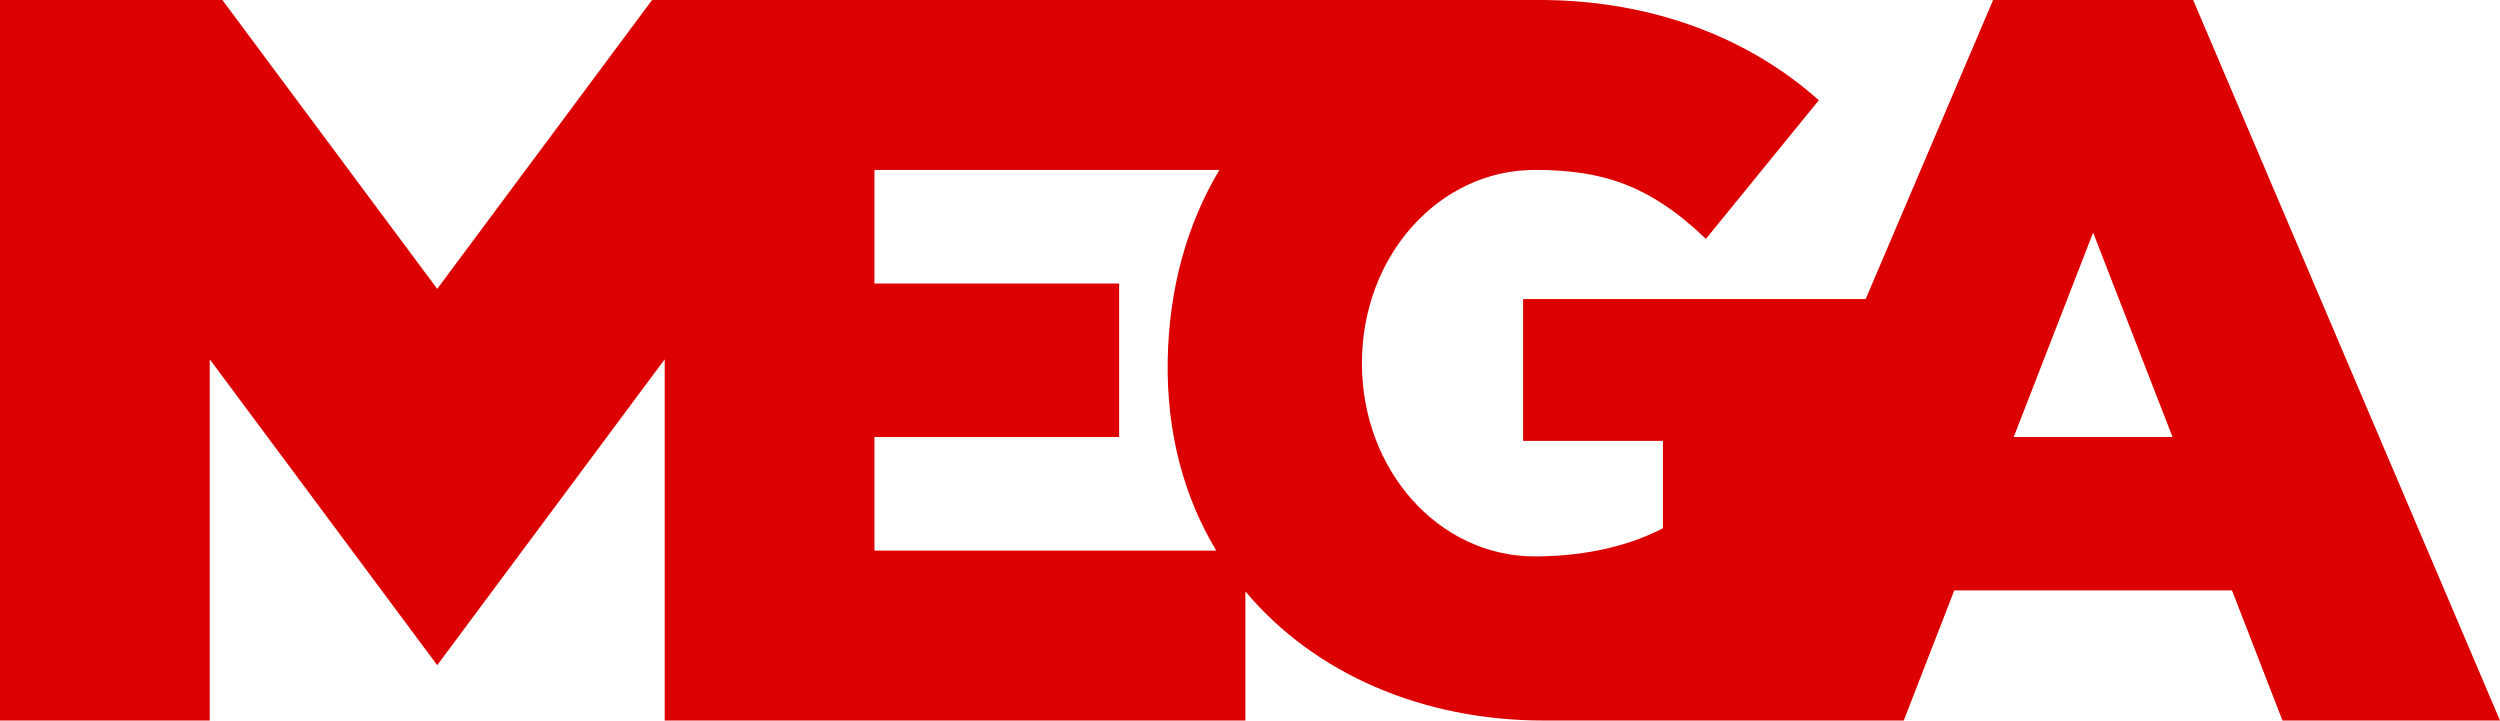 <svg xmlns="http://www.w3.org/2000/svg" width="500.001" height="144.106"><path d="M0 0v144.106h41.95V71.859l45.494 61.177 45.495-61.177v72.247h116.14v-25.83c13.82 16.511 35.516 25.83 59.622 25.83h72.053l10.1-26.025h55.545l10.099 26.025H500L438.63 0h-40.008l-25.49 59.818h-68.509v28.355h27.967v17.479c-8.002 4.164-17.376 5.632-25.637 5.632-19.092 0-34.57-17.092-34.57-38.648 0-21.557 15.478-38.649 34.57-38.649 13.118 0 22.779 2.787 34.23 13.79l22.578-27.725C350.025 7.743 330.908.19 308.7 0H130.414l-42.97 57.778L44.474 0zm174.889 33.987h68.994c-6.361 10.629-10.087 23.45-10.342 38.066-.256 14.65 3.326 27.461 9.71 38.066H174.89V87.396h48.941V56.71H174.89zm243.737 12.527l15.877 40.882h-31.754z" fill="#dc0000"/></svg>
